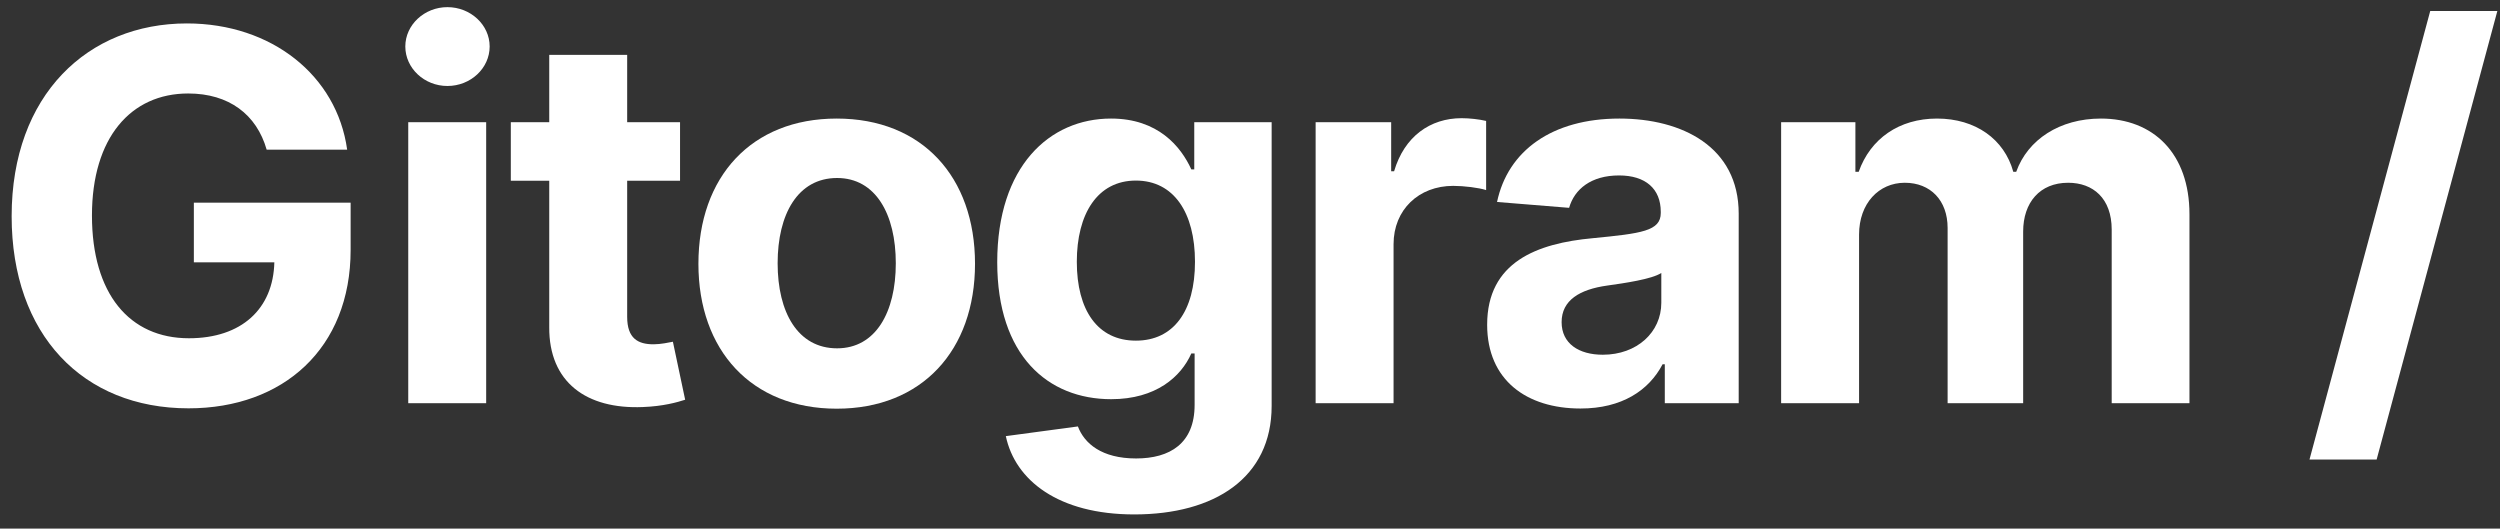 <svg width="175" height="37" viewBox="0 0 175 37" fill="none" xmlns="http://www.w3.org/2000/svg">
<rect x="0" y="0" width="175" height="37" fill="#333333" stroke="none"/>
<path d="M18.666 10.476H24.301C23.584 5.289 19.012 1.64 13.083 1.64C6.155 1.64 0.815 6.634 0.815 15.137C0.815 23.435 5.81 28.583 13.198 28.583C19.819 28.583 24.544 24.395 24.544 17.493V14.189H13.57V18.364H19.204C19.127 21.617 16.912 23.678 13.224 23.678C9.062 23.678 6.437 20.567 6.437 15.086C6.437 9.63 9.165 6.544 13.173 6.544C16.029 6.544 17.962 8.017 18.666 10.476Z" fill="white"/>
<path d="M28.577 28.224H34.032V8.555H28.577V28.224ZM31.318 6.019C32.944 6.019 34.276 4.777 34.276 3.253C34.276 1.742 32.944 0.5 31.318 0.5C29.704 0.5 28.372 1.742 28.372 3.253C28.372 4.777 29.704 6.019 31.318 6.019Z" fill="white"/>
<path d="M47.603 8.555H43.902V3.842H38.447V8.555H35.757V12.653H38.447V22.897C38.421 26.752 41.046 28.66 45.003 28.493C46.412 28.442 47.41 28.16 47.961 27.981L47.103 23.922C46.834 23.973 46.258 24.101 45.746 24.101C44.657 24.101 43.902 23.691 43.902 22.18V12.653H47.603V8.555Z" fill="white"/>
<path d="M58.57 28.608C64.537 28.608 68.251 24.523 68.251 18.466C68.251 12.371 64.537 8.299 58.57 8.299C52.602 8.299 48.889 12.371 48.889 18.466C48.889 24.523 52.602 28.608 58.57 28.608ZM58.596 24.383C55.842 24.383 54.434 21.86 54.434 18.428C54.434 14.996 55.842 12.46 58.596 12.46C61.297 12.46 62.706 14.996 62.706 18.428C62.706 21.86 61.297 24.383 58.596 24.383Z" fill="white"/>
<path d="M79.397 36.01C85.019 36.01 89.015 33.449 89.015 28.416V8.555H83.598V11.859H83.393C82.663 10.258 81.062 8.299 77.771 8.299C73.456 8.299 69.806 11.654 69.806 18.351C69.806 24.895 73.353 27.943 77.784 27.943C80.921 27.943 82.676 26.367 83.393 24.741H83.623V28.34C83.623 31.042 81.895 32.092 79.526 32.092C77.118 32.092 75.902 31.042 75.453 29.851L70.408 30.529C71.061 33.628 74.096 36.01 79.397 36.01ZM79.513 23.845C76.836 23.845 75.377 21.719 75.377 18.326C75.377 14.983 76.811 12.64 79.513 12.64C82.164 12.64 83.649 14.881 83.649 18.326C83.649 21.796 82.138 23.845 79.513 23.845Z" fill="white"/>
<path d="M92.094 28.224H97.549V17.096C97.549 14.676 99.316 13.011 101.723 13.011C102.479 13.011 103.516 13.139 104.029 13.306V8.465C103.542 8.35 102.863 8.273 102.313 8.273C100.11 8.273 98.304 9.554 97.587 11.987H97.382V8.555H92.094V28.224Z" fill="white"/>
<path d="M110.632 28.596C113.539 28.596 115.422 27.328 116.382 25.497H116.536V28.224H121.709V14.958C121.709 10.271 117.739 8.299 113.36 8.299C108.647 8.299 105.548 10.553 104.793 14.138L109.838 14.548C110.21 13.242 111.375 12.281 113.334 12.281C115.191 12.281 116.254 13.216 116.254 14.83V14.906C116.254 16.174 114.909 16.341 111.49 16.674C107.597 17.032 104.101 18.338 104.101 22.731C104.101 26.624 106.88 28.596 110.632 28.596ZM112.195 24.831C110.517 24.831 109.313 24.05 109.313 22.551C109.313 21.015 110.581 20.259 112.502 19.99C113.693 19.824 115.639 19.542 116.292 19.107V21.194C116.292 23.256 114.589 24.831 112.195 24.831Z" fill="white"/>
<path d="M124.679 28.224H130.135V16.418C130.135 14.241 131.518 12.793 133.336 12.793C135.129 12.793 136.333 14.023 136.333 15.957V28.224H141.621V16.213C141.621 14.177 142.787 12.793 144.771 12.793C146.513 12.793 147.819 13.882 147.819 16.072V28.224H153.262V14.996C153.262 10.732 150.726 8.299 147.064 8.299C144.182 8.299 141.941 9.771 141.135 12.025H140.93C140.302 9.746 138.292 8.299 135.59 8.299C132.939 8.299 130.929 9.707 130.109 12.025H129.878V8.555H124.679V28.224Z" fill="white"/>
<path d="M174.815 0.769H170.116L161.664 32.169H166.364L174.815 0.769Z" fill="white"/>
</svg>
